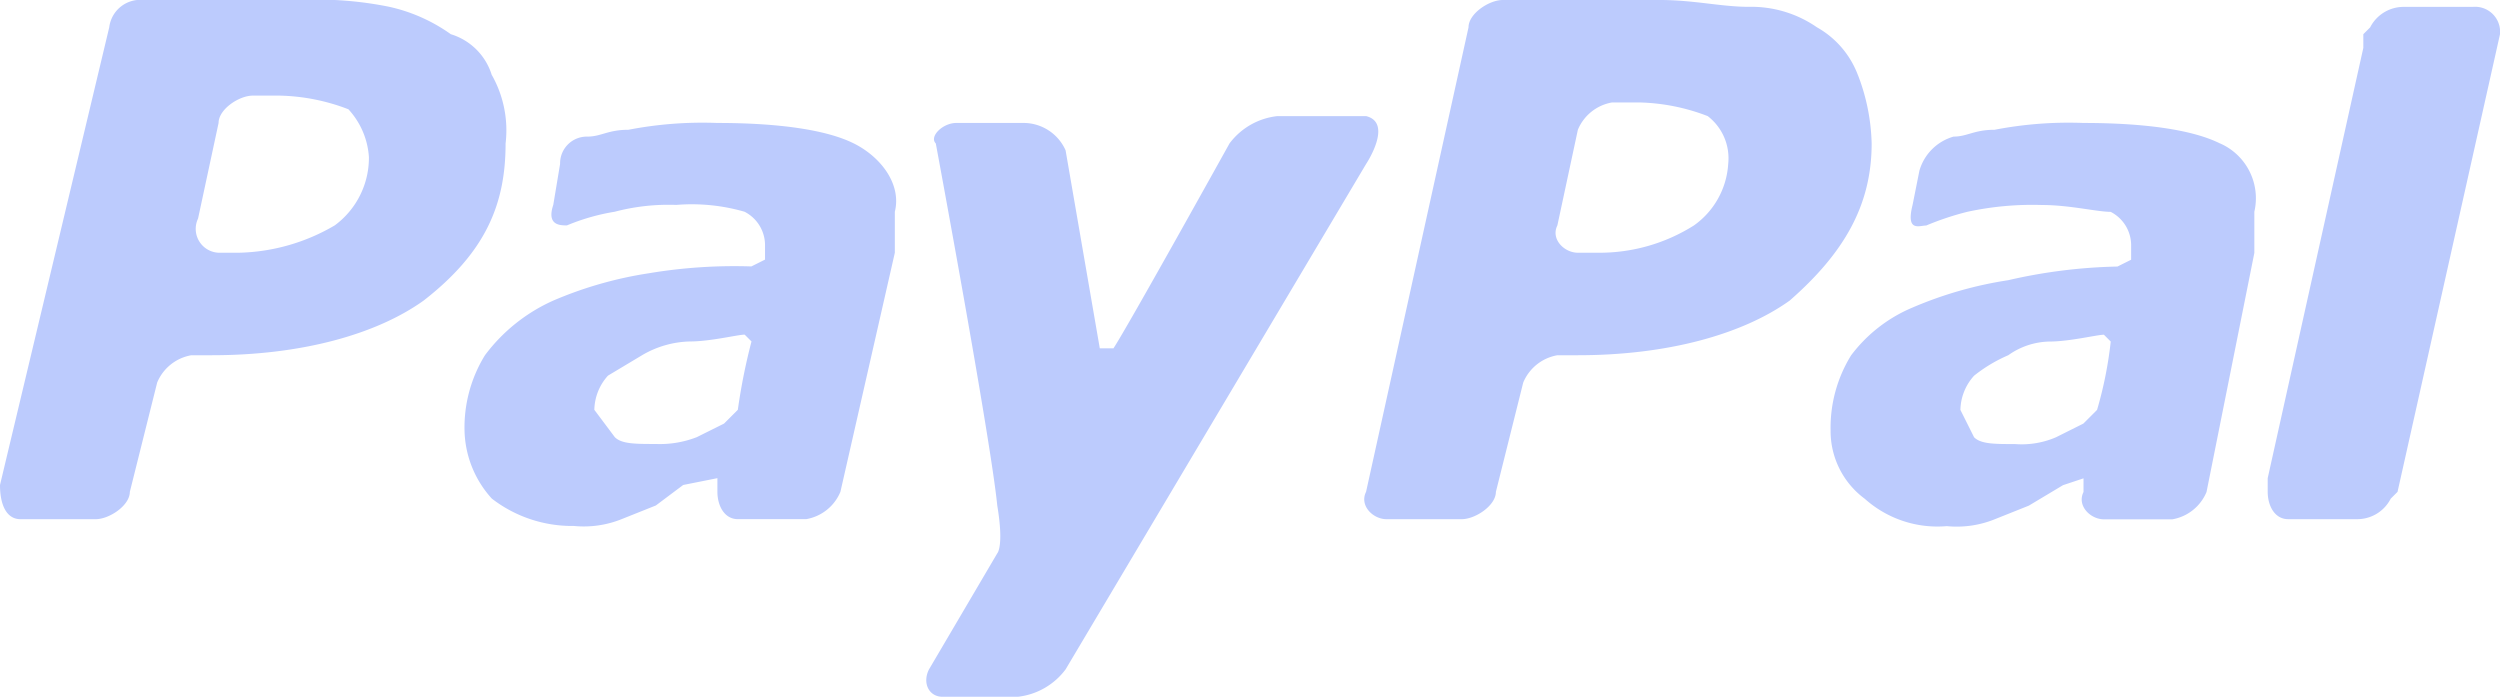 <svg id="Group_3243" data-name="Group 3243" xmlns="http://www.w3.org/2000/svg" width="138.852" height="38.697" viewBox="0 0 138.852 38.697">
  <path id="Path_5116" data-name="Path 5116" d="M27.315,4.173A3.42,3.42,0,0,0,25.039,1.9,9.373,9.373,0,0,0,21.625.379,20.042,20.042,0,0,0,16.693,0H7.967a1.736,1.736,0,0,0-1.9,1.518L0,26.936c0,1.138.379,1.9,1.138,1.9H5.311c.759,0,1.9-.759,1.9-1.518l1.518-6.07a2.521,2.521,0,0,1,1.9-1.518h1.138c4.932,0,9.105-1.138,11.761-3.035,3.414-2.656,4.553-5.311,4.553-8.726a6.239,6.239,0,0,0-.759-3.794ZM18.59,12.519a10.966,10.966,0,0,1-5.311,1.518H12.14A1.327,1.327,0,0,1,11,12.14L12.14,6.829c0-.759,1.138-1.518,1.9-1.518h1.518a11.224,11.224,0,0,1,3.794.759,4.336,4.336,0,0,1,1.138,2.656,4.669,4.669,0,0,1-1.9,3.794ZM75.876,9.105,59.183,37.179A3.84,3.84,0,0,1,56.527,38.7H52.354c-.759,0-1.138-.759-.759-1.518l3.794-6.449s.379-.379,0-2.656C55.01,24.28,51.975,7.967,51.975,7.967c-.379-.379.379-1.138,1.138-1.138h3.794a2.562,2.562,0,0,1,2.276,1.518l1.9,11h.759C62.6,18.21,68.288,7.967,68.288,7.967a3.84,3.84,0,0,1,2.656-1.518h4.932c1.518.379,0,2.656,0,2.656Zm27.315-4.932a5.1,5.1,0,0,0-2.276-2.656A6.409,6.409,0,0,0,97.121.379C95.6.379,94.086,0,92.189,0H83.463c-.759,0-1.9.759-1.9,1.518l-5.691,25.8c-.379.759.379,1.518,1.138,1.518h4.173c.759,0,1.9-.759,1.9-1.518l1.518-6.07a2.521,2.521,0,0,1,1.9-1.518h1.138c4.932,0,9.105-1.138,11.761-3.035,3.035-2.656,4.553-5.311,4.553-8.726a11.224,11.224,0,0,0-.759-3.794Zm-9.105,8.346a9.819,9.819,0,0,1-5.311,1.518H87.636c-.759,0-1.518-.759-1.138-1.518l1.138-5.311a2.521,2.521,0,0,1,1.9-1.518h1.518a11.224,11.224,0,0,1,3.794.759,2.954,2.954,0,0,1,1.138,2.656,4.527,4.527,0,0,1-1.9,3.414ZM47.422,7.967c-1.518-.759-4.173-1.138-7.588-1.138a21.632,21.632,0,0,0-4.932.379c-1.138,0-1.518.379-2.276.379a1.486,1.486,0,0,0-1.518,1.518l-.379,2.276c-.379,1.138.379,1.138.759,1.138a11.762,11.762,0,0,1,2.656-.759,11.7,11.7,0,0,1,3.414-.379,10.572,10.572,0,0,1,3.794.379,2.086,2.086,0,0,1,1.138,1.9v.759l-.759.379a28.714,28.714,0,0,0-5.691.379,21.747,21.747,0,0,0-5.311,1.518,9.634,9.634,0,0,0-3.794,3.035A7.648,7.648,0,0,0,25.8,23.9a5.8,5.8,0,0,0,1.518,3.794,7.291,7.291,0,0,0,4.553,1.518,5.625,5.625,0,0,0,2.656-.379l1.9-.759,1.518-1.138,1.9-.379h0v.759h0c0,.759.379,1.518,1.138,1.518h3.794a2.521,2.521,0,0,0,1.9-1.518L49.7,14.037V11.761c.379-1.518-.759-3.035-2.276-3.794Zm-6.449,14.8-.759.759L38.7,24.28a5.639,5.639,0,0,1-2.276.379c-1.138,0-1.9,0-2.276-.379l-1.138-1.518a2.9,2.9,0,0,1,.759-1.9l1.9-1.138a5.483,5.483,0,0,1,2.656-.759c1.138,0,2.656-.379,3.035-.379l.379.379a32.862,32.862,0,0,0-.759,3.794ZM123.3,7.967c-1.518-.759-4.173-1.138-7.588-1.138a21.632,21.632,0,0,0-4.932.379c-1.138,0-1.518.379-2.276.379a2.759,2.759,0,0,0-1.9,1.9l-.379,1.9c-.379,1.518.379,1.138.759,1.138a15.817,15.817,0,0,1,2.276-.759,17.013,17.013,0,0,1,4.173-.379c1.518,0,3.035.379,3.794.379a2.086,2.086,0,0,1,1.138,1.9v.759l-.759.379a29.485,29.485,0,0,0-6.07.759,21.747,21.747,0,0,0-5.311,1.518,8.261,8.261,0,0,0-3.414,2.656,7.648,7.648,0,0,0-1.138,4.173,4.669,4.669,0,0,0,1.9,3.794,6.047,6.047,0,0,0,4.553,1.518,5.625,5.625,0,0,0,2.656-.379l1.9-.759,1.9-1.138,1.138-.379h0v.759h0c-.379.759.379,1.518,1.138,1.518h3.794a2.521,2.521,0,0,0,1.9-1.518l2.656-13.278V11.761a3.325,3.325,0,0,0-1.9-3.794Zm-6.829,14.8-.759.759-1.518.759a4.812,4.812,0,0,1-2.276.379c-1.138,0-1.9,0-2.276-.379l-.759-1.518a2.9,2.9,0,0,1,.759-1.9,8.293,8.293,0,0,1,1.9-1.138,4.067,4.067,0,0,1,2.276-.759c1.138,0,2.656-.379,3.035-.379l.379.379a21.836,21.836,0,0,1-.759,3.794ZM138.852,1.9l-5.691,25.418-.379.379a2.086,2.086,0,0,1-1.9,1.138h-3.794c-.759,0-1.138-.759-1.138-1.518h0v-.759l5.311-23.9V1.9l.379-.379a2.086,2.086,0,0,1,1.9-1.138h3.794A1.39,1.39,0,0,1,138.852,1.9Z" fill="#bccbfd"/>
</svg>
